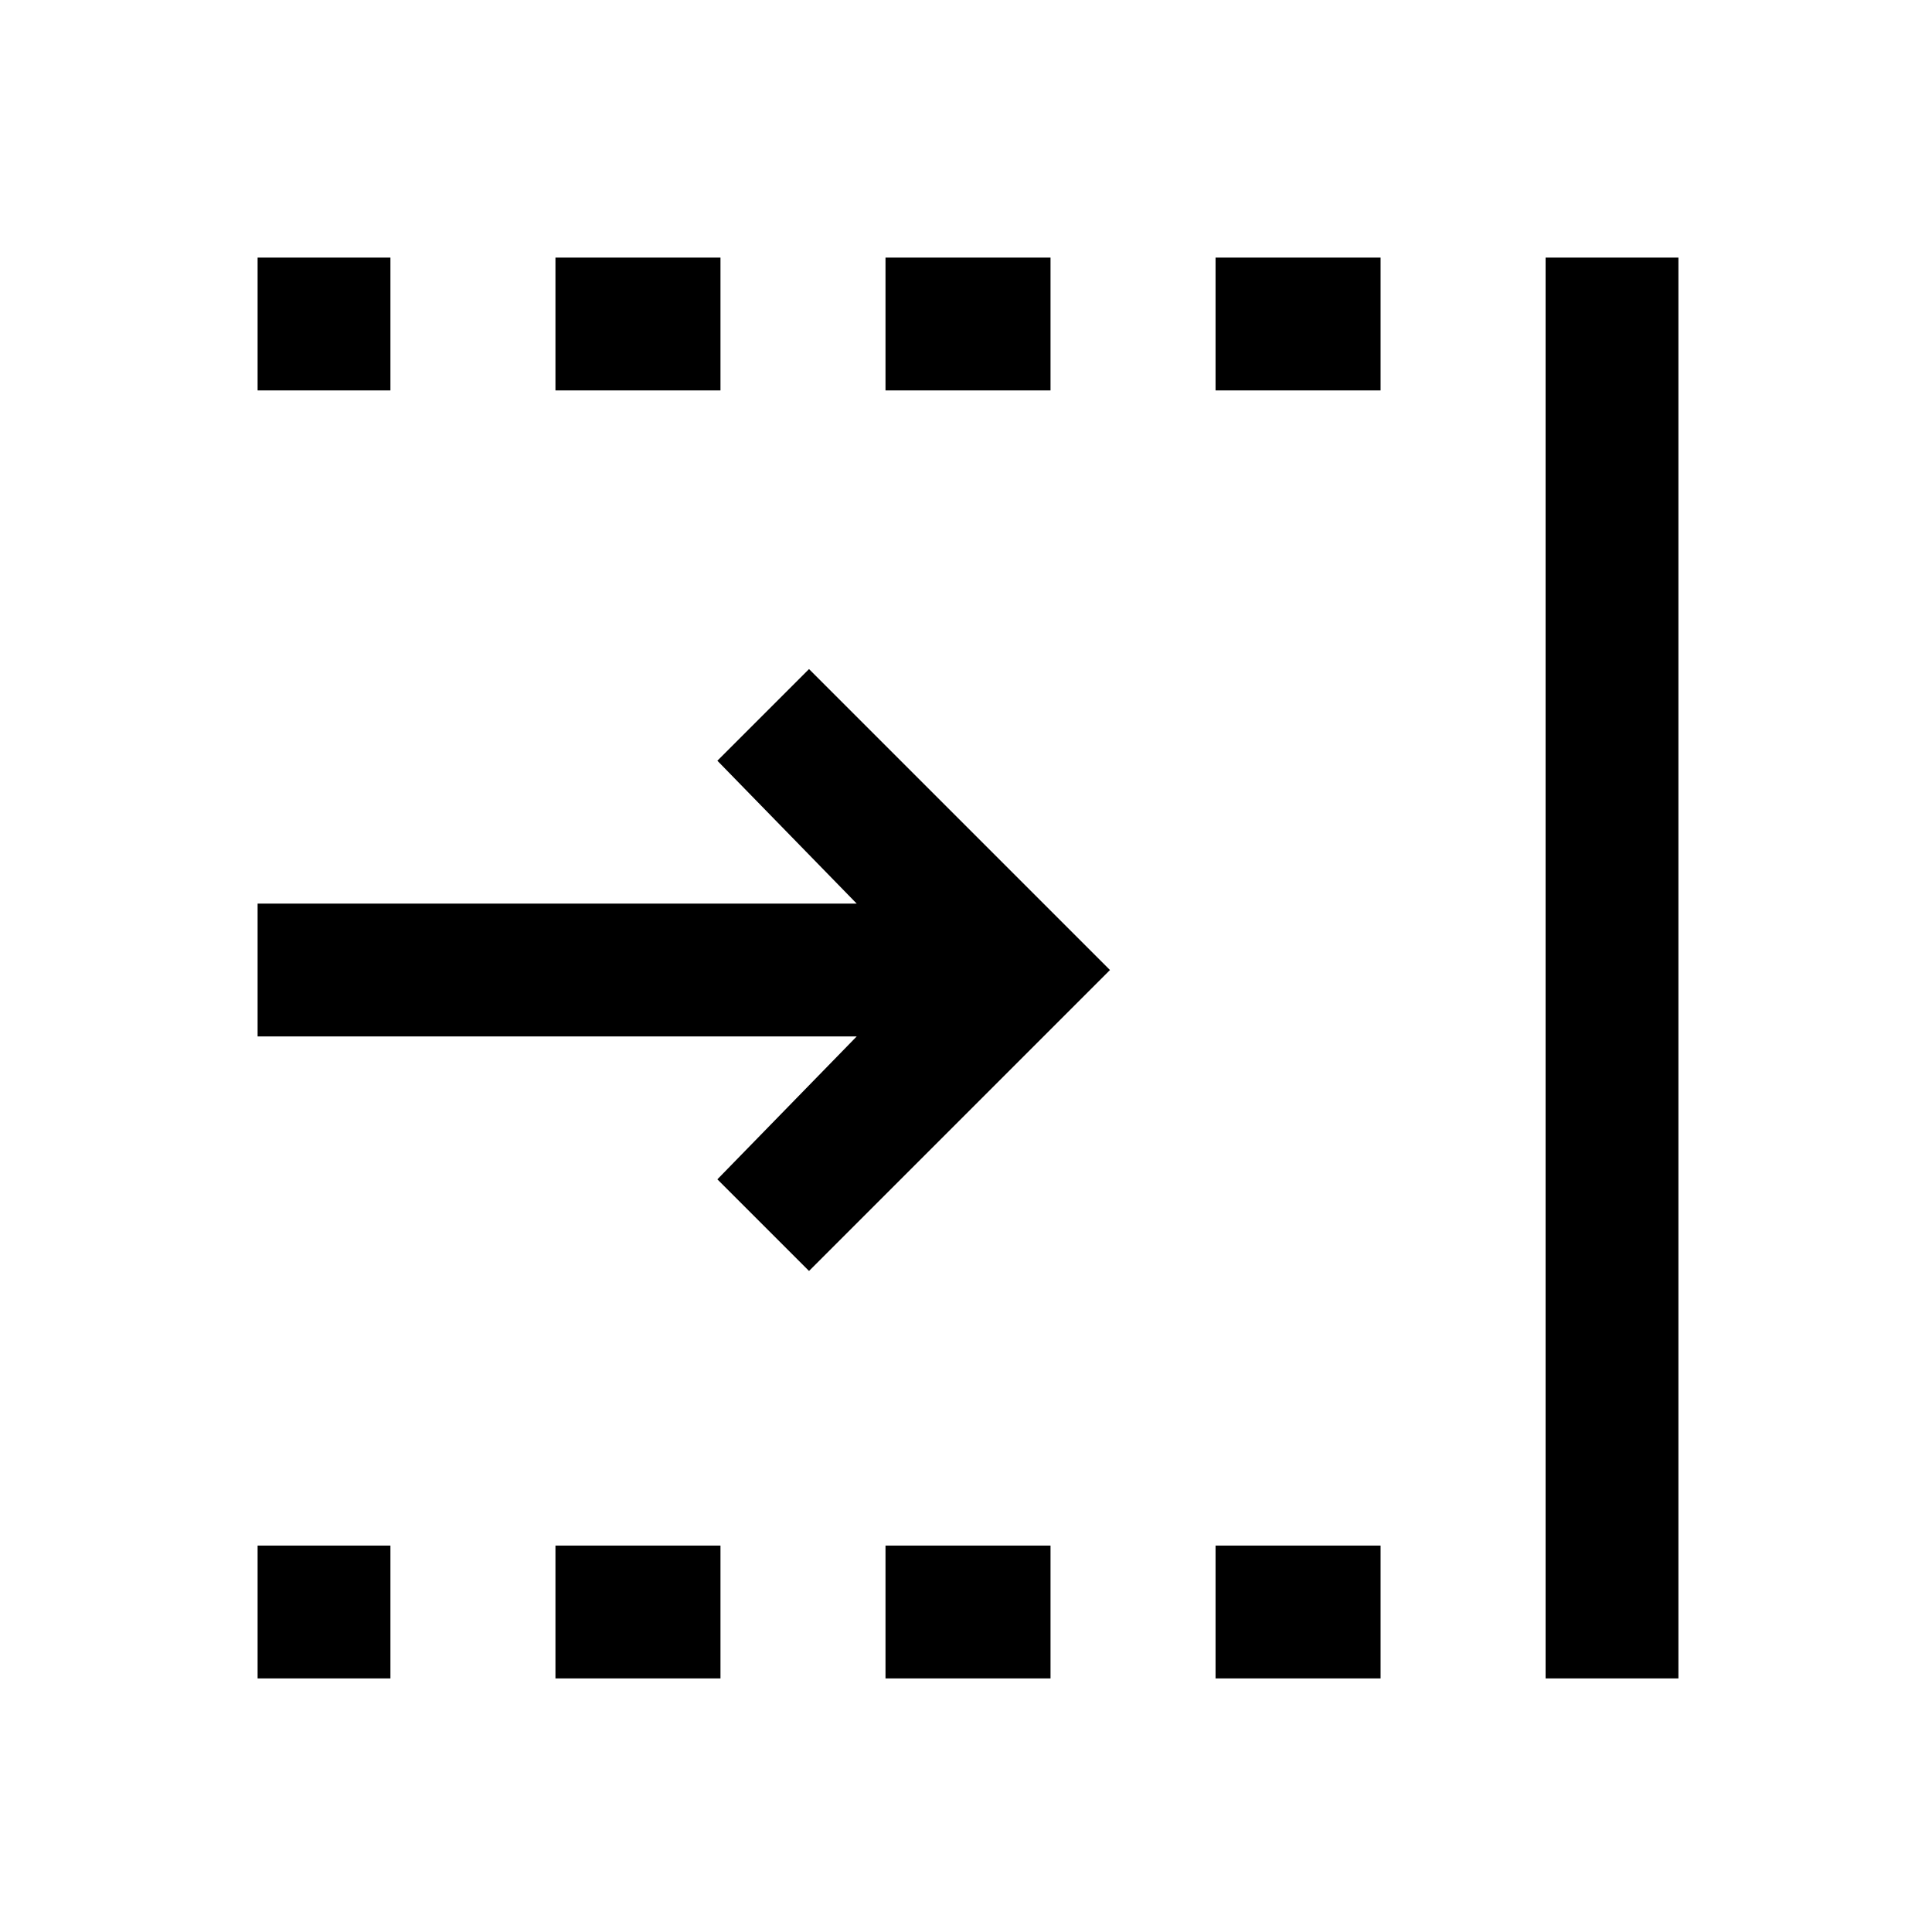 <svg xmlns="http://www.w3.org/2000/svg" height="24" viewBox="0 96 960 960" width="24"><path d="M402 727.539 356.461 682l69.231-71H128v-66h297.692l-69.231-71L402 428.461 551.539 578 402 727.539ZM768 930V224h66v706h-66ZM604 290v-66h82v66h-82Zm0 640v-66h82v66h-82ZM440 290v-66h82v66h-82Zm0 640v-66h82v66h-82ZM276 290v-66h82v66h-82Zm0 640v-66h82v66h-82ZM128 290v-66h66v66h-66Zm0 640v-66h66v66h-66Z"/></svg>